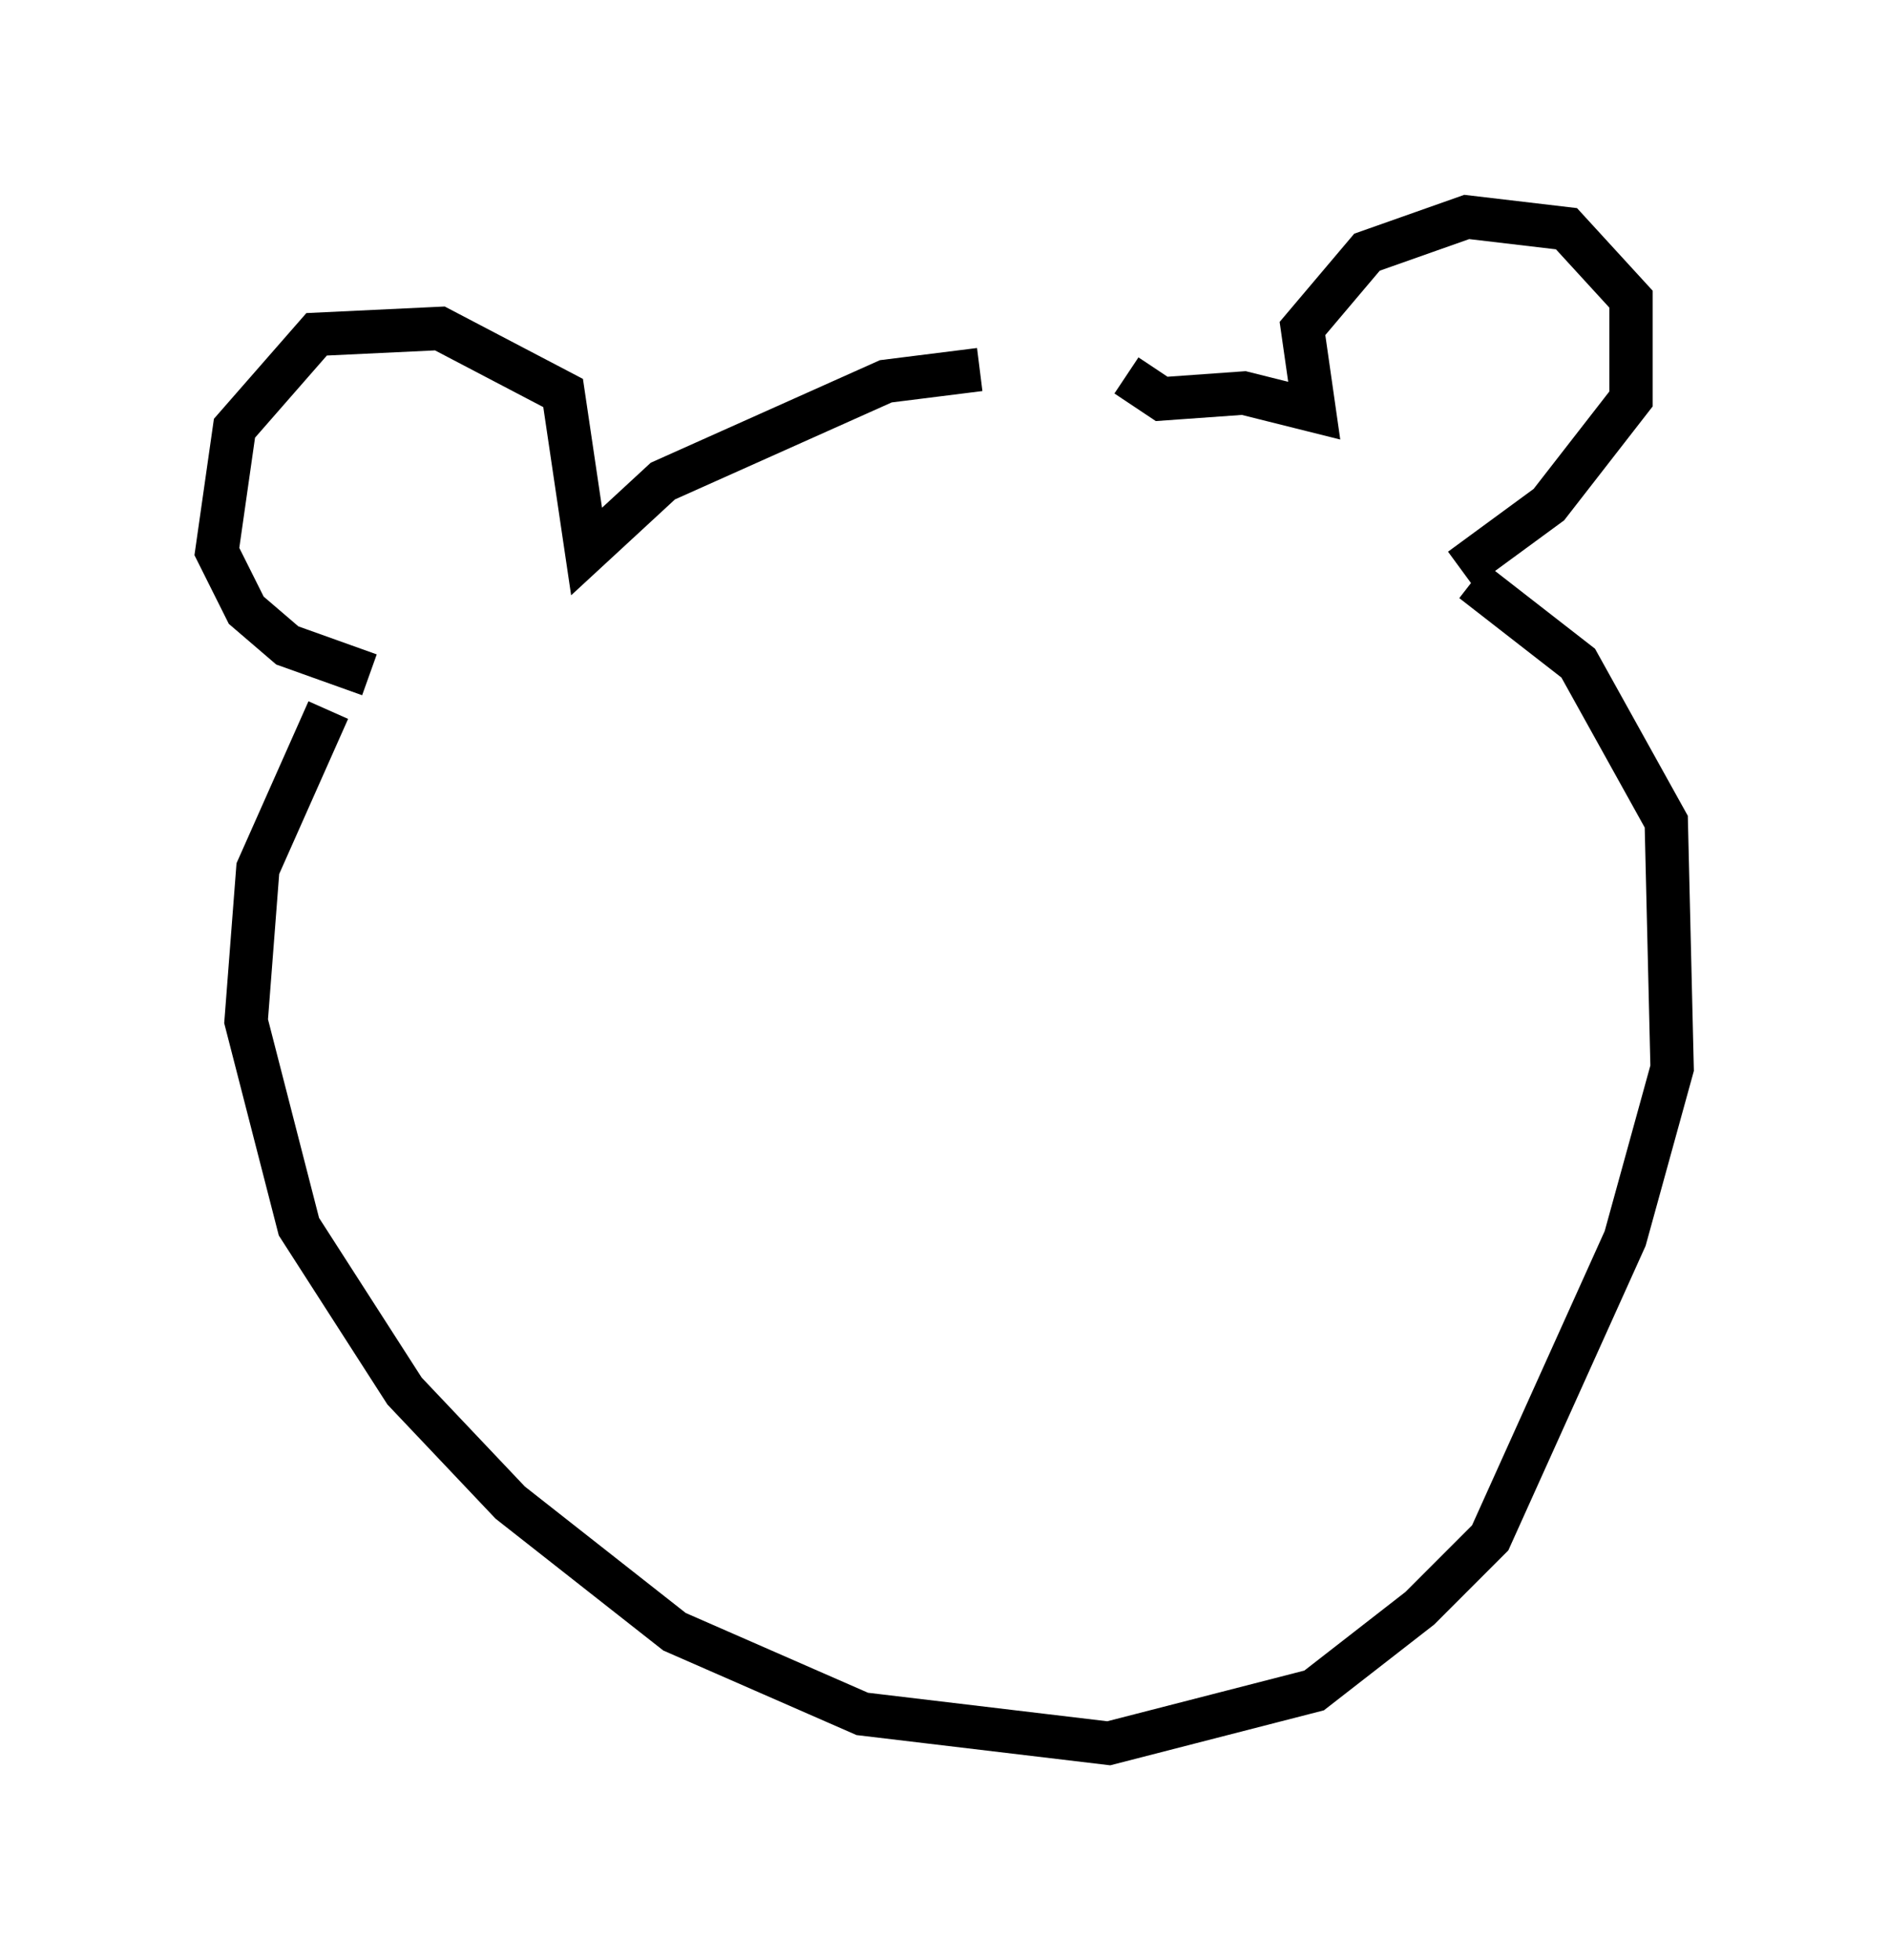 <?xml version="1.0" encoding="utf-8" ?>
<svg baseProfile="full" height="45.182" version="1.1" width="43.559" xmlns="http://www.w3.org/2000/svg" xmlns:ev="http://www.w3.org/2001/xml-events" xmlns:xlink="http://www.w3.org/1999/xlink"><defs /><rect fill="white" height="45.182" width="43.559" x="0" y="0" /><path d="M27.057, 9.601 m-4.465, -1.083 l-2.165, 0.271 -5.142, 2.3 l-1.759, 1.624 -0.541, -3.654 l-2.842, -1.488 -2.842, 0.135 l-1.894, 2.165 -0.406, 2.842 l0.677, 1.353 0.947, 0.812 l1.894, 0.677 m17.456, -6.901 l0.812, 0.541 1.894, -0.135 l1.624, 0.406 -0.271, -1.894 l1.488, -1.759 2.3, -0.812 l2.3, 0.271 1.488, 1.624 l0.0, 2.3 -1.894, 2.436 l-2.03, 1.488 m-26.116, 3.248 l-1.624, 3.654 -0.271, 3.518 l1.218, 4.736 2.436, 3.789 l2.436, 2.571 3.789, 2.977 l4.33, 1.894 5.683, 0.677 l4.736, -1.218 2.436, -1.894 l1.624, -1.624 3.112, -6.901 l1.083, -3.924 -0.135, -5.683 l-2.03, -3.654 -2.436, -1.894 " fill="none" stroke="black" stroke-width="1" /></svg>